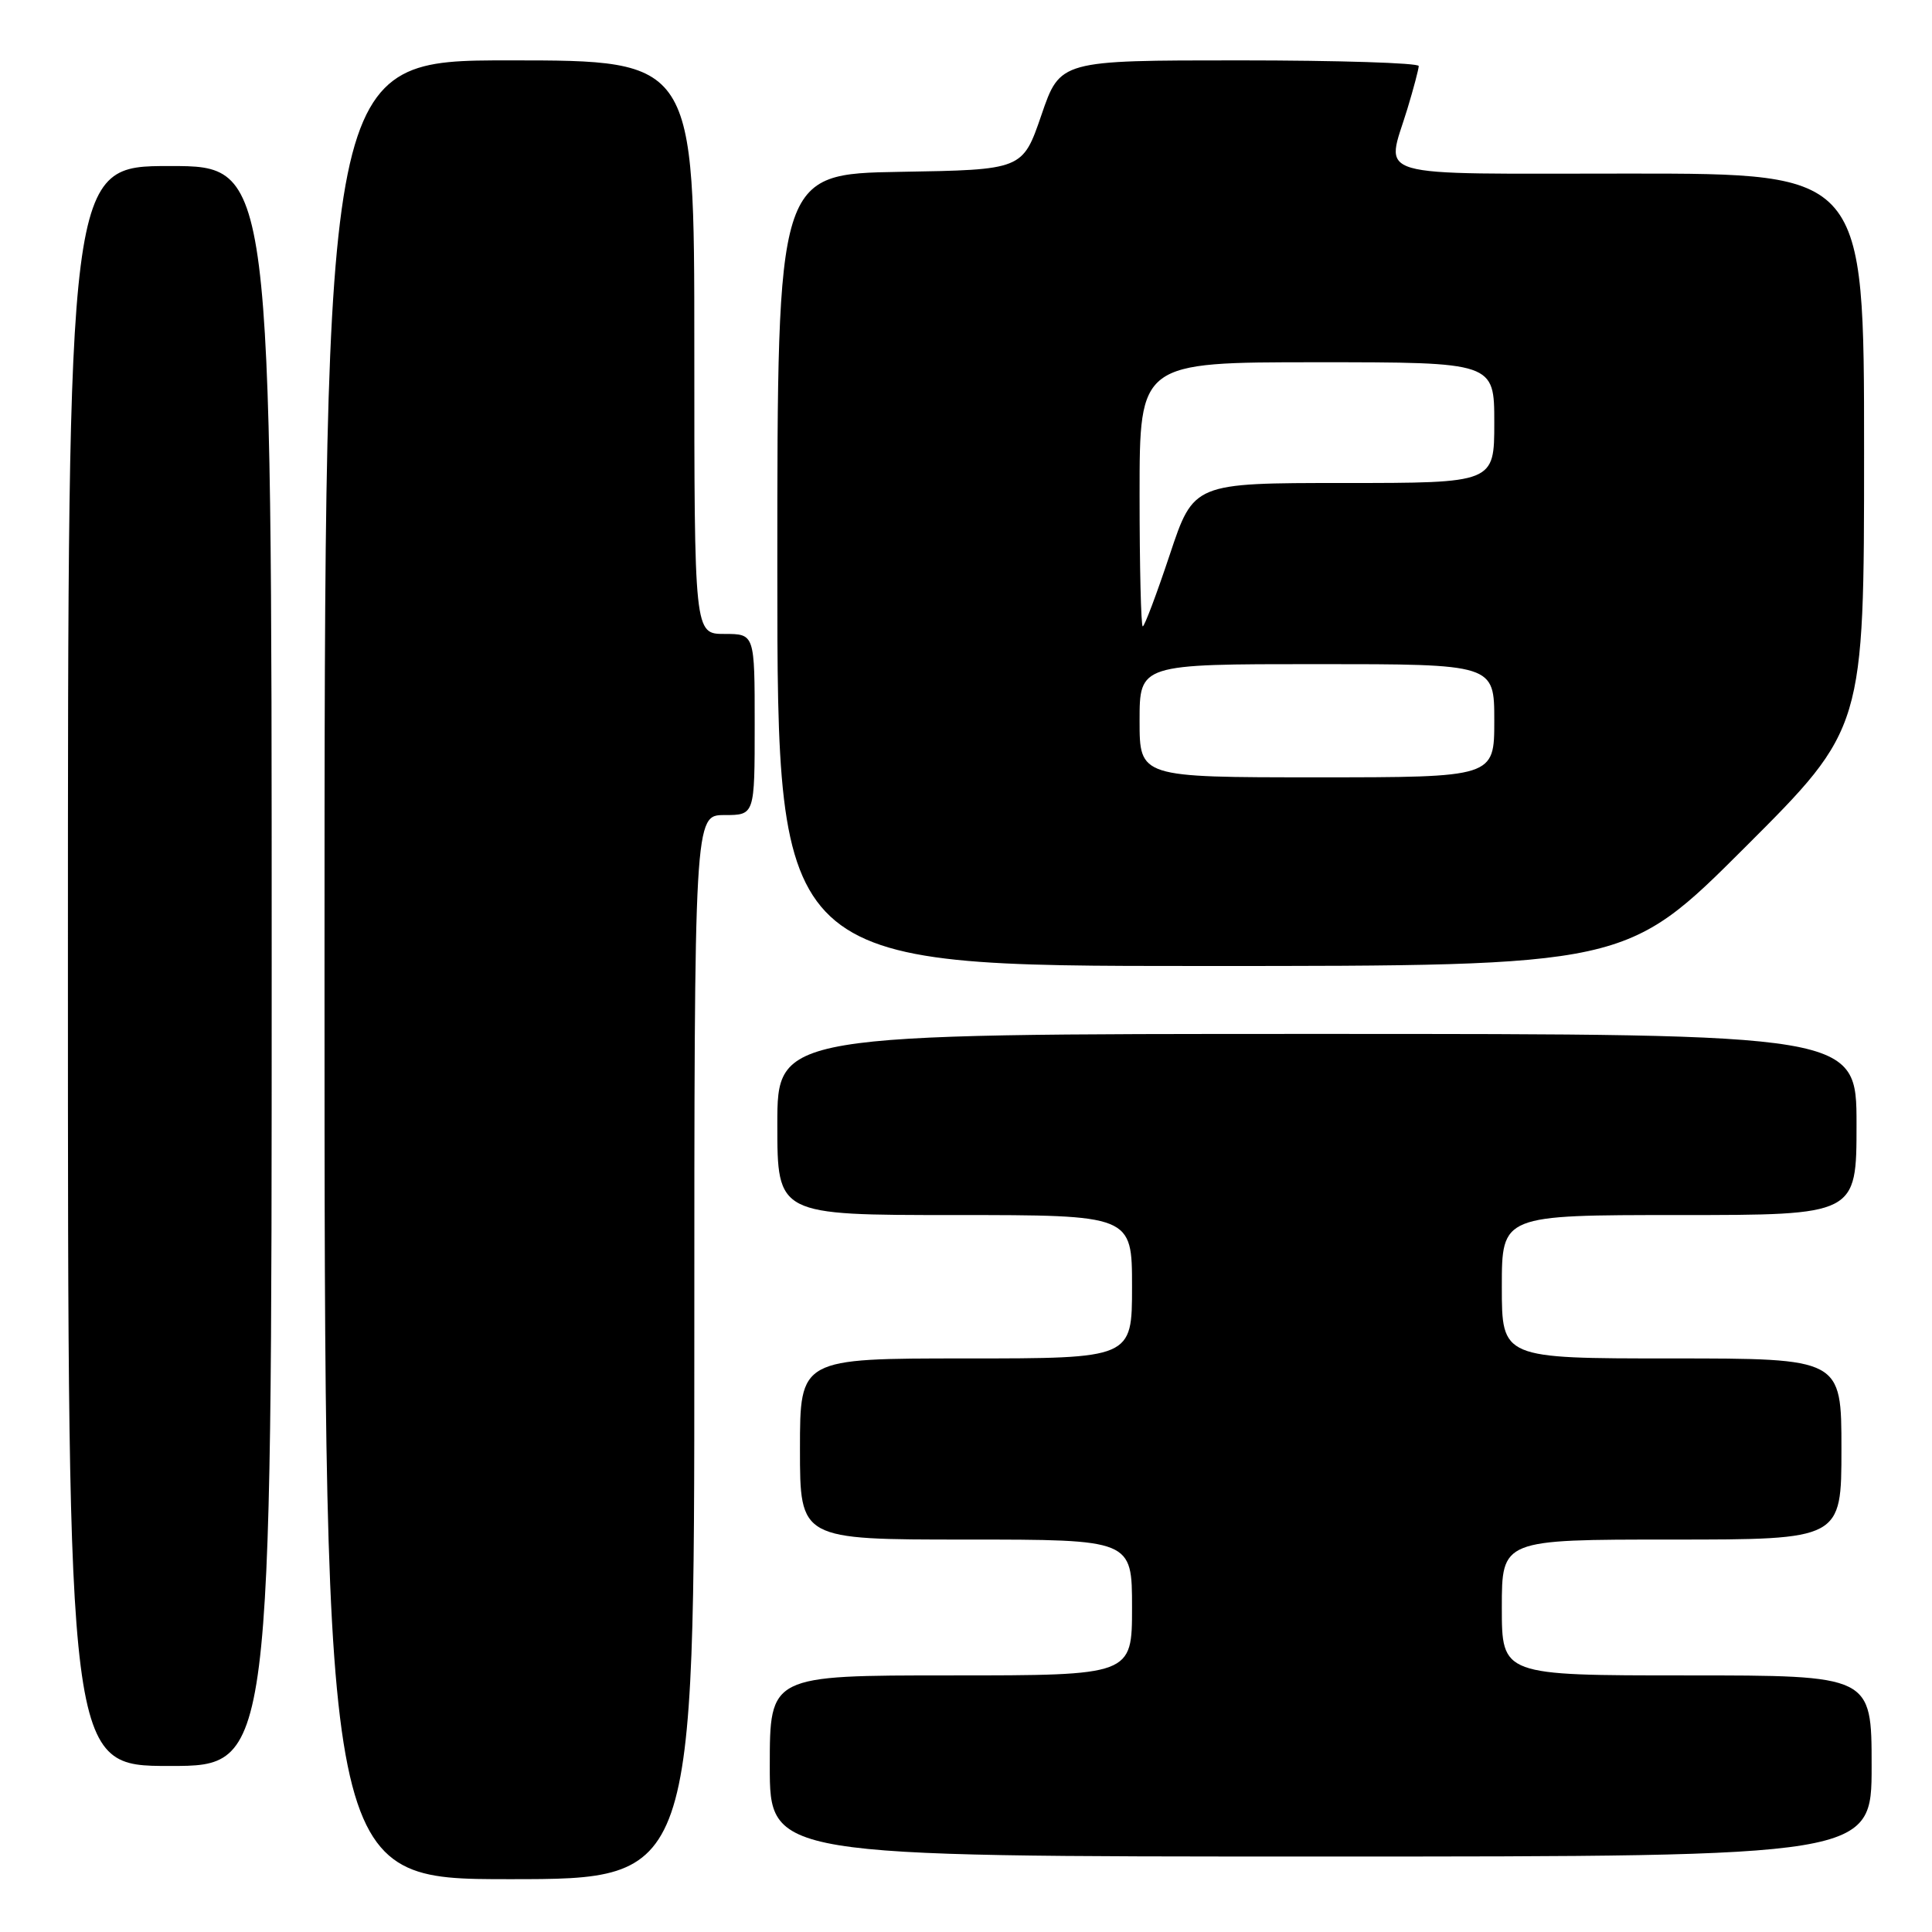 <?xml version="1.0" encoding="UTF-8" standalone="no"?>
<!DOCTYPE svg PUBLIC "-//W3C//DTD SVG 1.1//EN" "http://www.w3.org/Graphics/SVG/1.1/DTD/svg11.dtd" >
<svg xmlns="http://www.w3.org/2000/svg" xmlns:xlink="http://www.w3.org/1999/xlink" version="1.1" viewBox="0 0 256 256">
 <g >
 <path fill="currentColor"
d=" M 92.00 178.50 C 92.00 108.00 92.00 108.00 96.00 108.00 C 100.00 108.00 100.00 108.00 100.00 96.00 C 100.00 84.00 100.00 84.00 96.00 84.00 C 92.00 84.00 92.00 84.00 92.00 46.00 C 92.00 8.00 92.00 8.00 67.50 8.00 C 43.00 8.00 43.00 8.00 43.00 128.50 C 43.00 249.00 43.00 249.00 67.50 249.00 C 92.00 249.00 92.00 249.00 92.00 178.50 Z  M 248.00 234.00 C 248.00 222.00 248.00 222.00 223.50 222.00 C 199.00 222.00 199.00 222.00 199.00 213.00 C 199.00 204.00 199.00 204.00 221.50 204.00 C 244.00 204.00 244.00 204.00 244.00 192.00 C 244.00 180.00 244.00 180.00 221.50 180.00 C 199.00 180.00 199.00 180.00 199.00 170.50 C 199.00 161.00 199.00 161.00 222.50 161.00 C 246.00 161.00 246.00 161.00 246.00 149.00 C 246.00 137.00 246.00 137.00 174.50 137.00 C 103.00 137.00 103.00 137.00 103.00 149.00 C 103.00 161.00 103.00 161.00 126.50 161.00 C 150.00 161.00 150.00 161.00 150.00 170.50 C 150.00 180.00 150.00 180.00 128.00 180.00 C 106.00 180.00 106.00 180.00 106.00 192.00 C 106.00 204.00 106.00 204.00 128.00 204.00 C 150.00 204.00 150.00 204.00 150.00 213.00 C 150.00 222.00 150.00 222.00 126.00 222.00 C 102.00 222.00 102.00 222.00 102.00 234.00 C 102.00 246.00 102.00 246.00 175.00 246.00 C 248.00 246.00 248.00 246.00 248.00 234.00 Z  M 36.00 128.00 C 36.00 22.00 36.00 22.00 22.50 22.00 C 9.00 22.00 9.00 22.00 9.00 128.00 C 9.00 234.00 9.00 234.00 22.50 234.00 C 36.00 234.00 36.00 234.00 36.00 128.00 Z  M 231.24 112.26 C 247.00 96.52 247.00 96.52 247.00 59.76 C 247.00 23.00 247.00 23.00 216.00 23.00 C 180.87 23.00 183.64 23.81 186.49 14.41 C 187.31 11.71 187.98 9.16 187.99 8.75 C 188.00 8.34 177.31 8.00 164.24 8.00 C 140.47 8.00 140.47 8.00 137.99 15.25 C 135.50 22.50 135.50 22.50 119.25 22.77 C 103.00 23.05 103.00 23.05 103.00 75.52 C 103.00 128.00 103.00 128.00 159.24 128.00 C 215.48 128.00 215.48 128.00 231.24 112.26 Z  M 151.00 95.50 C 151.00 88.00 151.00 88.00 174.50 88.00 C 198.00 88.00 198.00 88.00 198.00 95.50 C 198.00 103.00 198.00 103.00 174.50 103.00 C 151.00 103.00 151.00 103.00 151.00 95.50 Z  M 151.00 65.50 C 151.00 48.00 151.00 48.00 174.50 48.00 C 198.00 48.00 198.00 48.00 198.00 56.00 C 198.00 64.00 198.00 64.00 178.08 64.00 C 158.16 64.00 158.16 64.00 155.00 73.50 C 153.26 78.72 151.65 83.00 151.42 83.00 C 151.19 83.00 151.00 75.12 151.00 65.50 Z "/>
</g>
</svg>